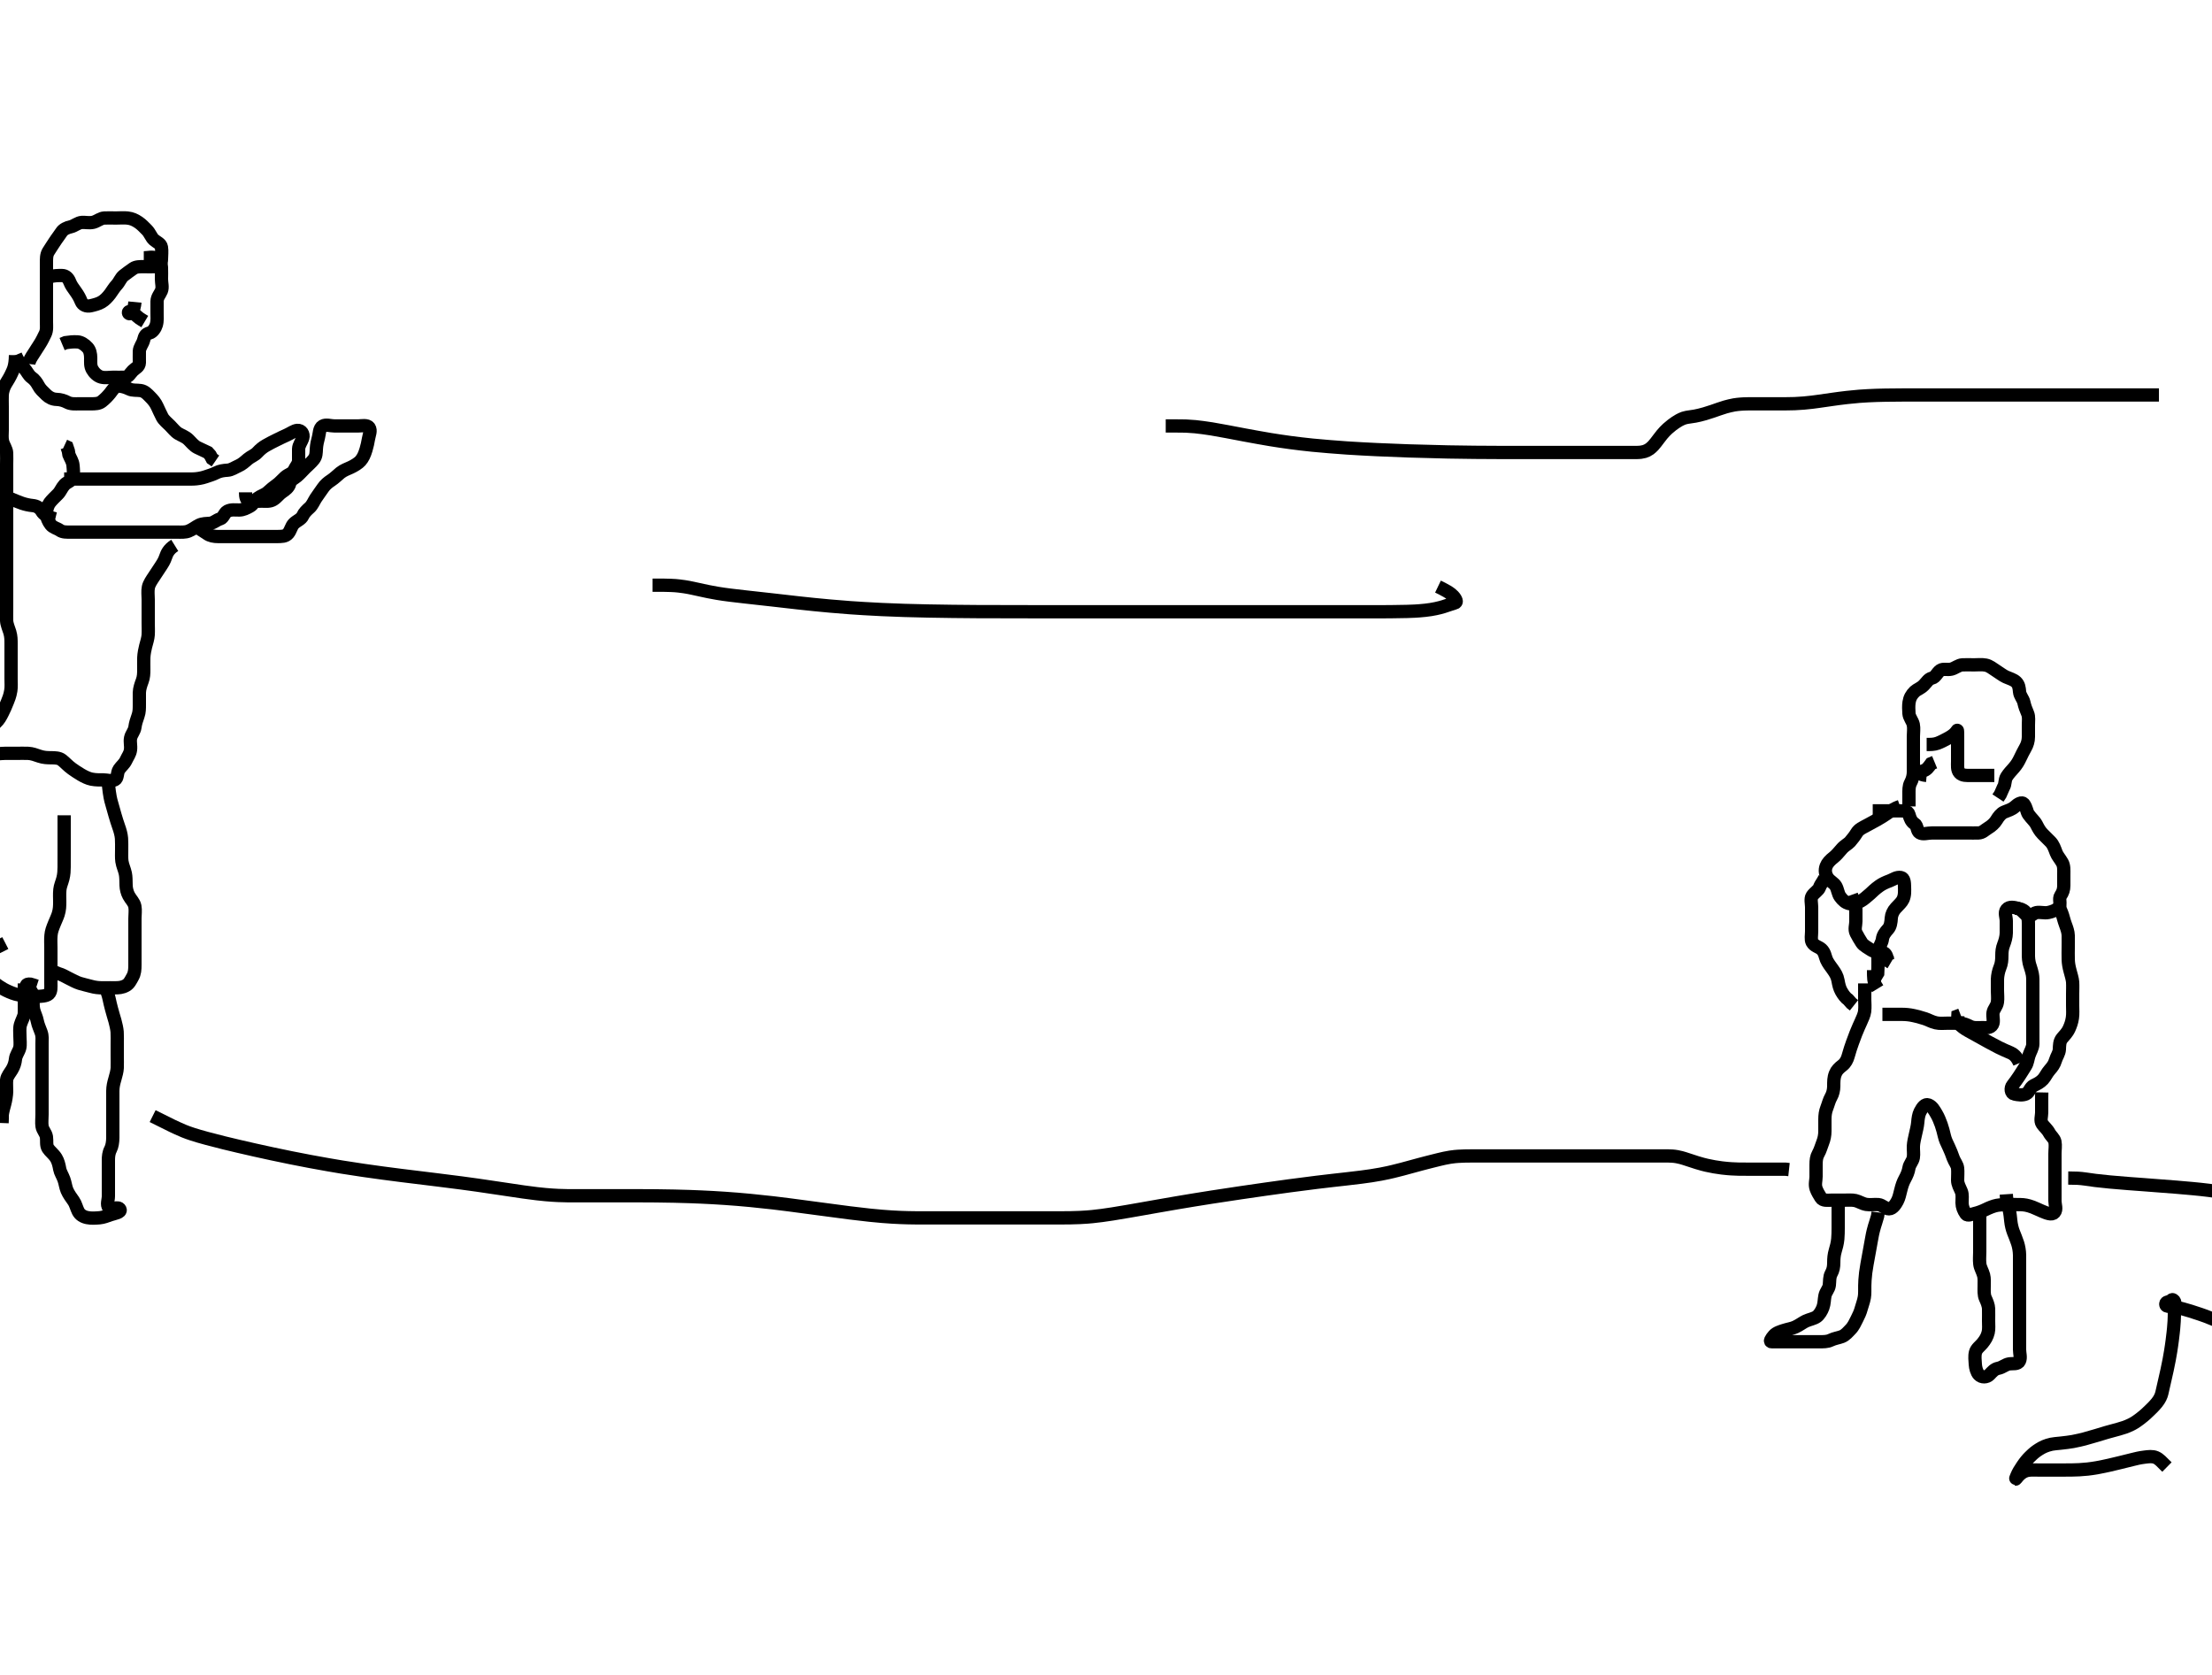 <svg width="500" height="378.549" xmlns="http://www.w3.org/2000/svg" xmlns:svg="http://www.w3.org/2000/svg" xmlns:xlink="http://www.w3.org/1999/xlink">
 <!-- Created with SVG-edit - http://svg-edit.googlecode.com/ -->
 <g display="inline" class="layer">
  <title>Layer 1</title>
  <path t="0,64,64,76,76,95,116,126,159,159,247,247,312,312,352,359,392,534,534,550,829,841,860,933,942,964,965,1038,1061,1062,1110,1360,1377,1400,1401,1473,1473,1527,1647,1667,1679,1679,1700,1745,1745,1762,1806,1816,1861,1861,1960,1978,1979,2002,2002,2023,2046,2086,2087,2130,2153,2207,2207,2228,2271,2295,2326" d="M3.5,80.274C4.21,81.927 4.86,82.614 5.478,83.253C6.061,83.856 6.438,84.832 7.111,85.3C7.833,85.802 8.331,86.514 8.669,87.16C9.106,87.991 9.671,88.464 10.479,89.253C11.079,89.839 11.899,90.256 12.8,90.274C13.7,90.293 14.551,90.575 15.2,90.922C16.049,91.375 17,91.274 17.9,91.274C18.8,91.274 19.7,91.274 20.6,91.274C21.5,91.274 22.35,91.261 23,90.754C23.768,90.153 24.361,89.529 24.889,88.874C25.491,88.13 25.86,87.288 26.821,87.275C27.5,87.265 28.45,87.549 29.195,87.922C29.974,88.311 30.911,88.141 31.8,88.279C32.732,88.423 33.3,89.075 33.9,89.674C34.6,90.374 35.115,90.987 35.525,91.874C35.9,92.686 36.236,93.433 36.667,94.274C37.007,94.939 37.8,95.574 38.5,96.274C39,96.774 39.619,97.586 40.3,97.989C41.127,98.479 41.909,98.701 42.6,99.374C43.208,99.966 43.835,100.774 44.6,101.153C45.447,101.573 46.1,101.849 46.979,102.274L47.525,102.885L47.936,103.664L48.7,104.19" id="svg_1" stroke-width="3" stroke="#000" fill="none"/>
  <path t="3528,3582,3582,3599,3600,3600,3632,3632,3633,3666,3667,3667,3667,3725,3749,3783,3783,3816,3850,3882,3899,3899,3899,3949,3966,3966,4000,4033,4033,4066,4066,4067,4083,4083,4099,4100,4117,4136,4136,4181,4181,4214,4267,4310,4310,4334,4352,4352,4368,4385,4402,4403,4436,4469,4483,4483,4509,4517,4533,4833,4833,4869,4884,4901,5077,5102,5232,5270,5287,5287,5303,5384,5406,5420,5421,5438,5454,5454,5455,5503,5503,5551,5551,5583,5603,5622,5639,5670,5670,5704,5721,5736,5736,5752,5754,5804,5855,5887,5927,5937,5938,5954,5971,5972,5972,5988,5989,6038,6055,6055,6073,6102,6103,6135,6135,6155,6173,6189,6189,6205,6206,6222,6223,6271,6271,6338,6372,6390,6406,6422,6438,6439,6719,6720,6742,6757,6901,6923,6942,6957,6957,6974,7417,7441,7458,7459,7474,7475,7475,7491,7492,7509,7510,7525,7825,7863,7876,7903,8022,8140,8160,8161,8178,8178,8405,8421" d="M14.5,108.274C18.047,108.274 18.725,108.274 19.921,108.274C20.725,108.274 21.547,108.274 22.579,108.274C23.285,108.274 24.01,108.274 25.142,108.274C25.801,108.274 26.813,108.274 27.447,108.274C28.628,108.274 29.6,108.274 30.5,108.274C31.3,108.274 32.2,108.274 33.1,108.274C34.042,108.274 35.043,108.274 35.751,108.274C36.495,108.274 37.686,108.274 38.5,108.274C39.3,108.274 40.257,108.274 41.162,108.274C41.962,108.274 42.922,108.292 43.725,108.264C44.548,108.235 45.587,108.078 46.458,107.774C47.343,107.466 48.098,107.266 48.911,106.849C49.675,106.457 50.502,106.335 51.478,106.274C52.301,106.223 53.082,105.662 53.9,105.3C54.685,104.952 55.262,104.432 56.021,103.774C56.638,103.239 57.593,102.902 58.167,102.274C58.823,101.558 59.47,101.06 60.1,100.7C60.964,100.206 61.736,99.813 62.5,99.441C63.254,99.074 64.082,98.661 64.9,98.3C65.684,97.953 66.484,97.341 67.2,97.279C68.141,97.198 68.695,98.11 68.443,98.974C68.187,99.852 67.529,100.573 67.5,101.474C67.471,102.374 67.527,103.275 67.5,104.074C67.471,104.919 66.848,105.47 66.479,106.274C66.118,107.062 65.128,107.225 64.479,107.816C63.732,108.497 63.215,109.102 62.74,109.449C61.836,110.111 61.173,110.64 60.5,111.274C59.901,111.839 58.986,112.051 58.205,112.632C57.532,113.131 57.291,114.018 56.5,114.441C55.751,114.842 55,115.264 54.089,115.274C53.179,115.285 52.246,115.107 51.387,115.56C50.687,115.929 50.508,117.065 49.795,117.27C48.892,117.531 48.346,118.191 47.5,118.274C46.704,118.353 45.804,118.295 44.957,118.717C44.226,119.082 43.551,119.666 42.643,120.031C41.84,120.355 40.979,120.274 40.016,120.274C39.153,120.274 38.253,120.274 37.333,120.274C36.5,120.274 35.522,120.274 34.701,120.274C33.8,120.274 32.979,120.274 32.015,120.274C31.289,120.274 30.3,120.274 29.5,120.274C28.5,120.274 27.711,120.274 26.667,120.274C25.805,120.274 24.9,120.274 24,120.274C23.1,120.274 22.2,120.274 21.299,120.274C20.333,120.274 19.675,120.274 18.667,120.274C17.805,120.274 16.9,120.274 16,120.274C15.1,120.274 14.171,120.321 13.515,119.849C12.896,119.404 11.98,119.266 11.452,118.57C10.899,117.841 10.508,116.972 10.5,116.108C10.493,115.253 10.795,114.248 11.21,113.679C11.647,113.08 12.479,112.296 13.089,111.685C13.699,111.075 13.919,110.289 14.584,109.56C15.128,108.964 16.241,108.731 16.464,107.874C16.691,107.003 16.582,106.071 16.5,105.174C16.416,104.263 15.925,103.638 15.584,102.79L15.447,101.927L15.147,101.041L14.536,100.757" id="svg_2" stroke-width="3" stroke="#000" fill="none"/>
  <path t="8876,8945,8979,8979,8995,9013,9029,9029,9045,9045,9046,9062,9062,9127,9127,9161,9161,9221,9221,9244,9278,9293" d="M12.5,117.274C10.685,116.838 9.849,116.265 9.452,115.574C8.997,114.785 8.3,114.361 7.4,114.274C6.529,114.19 5.726,114.002 4.979,113.754C4.178,113.487 3.195,113.056 2.347,112.71C1.529,112.377 0.729,112.271 -0.157,111.917C-0.923,111.612 -1.897,111.074 -2.458,110.774L-3.331,110.076L-3.783,109.36L-3.807,109.31" id="svg_3" stroke-width="3" stroke="#000" fill="none"/>
  <path t="9958,10099,10115,10132,10148,10148,10164,10164,10348,10366,10366,10381,10398,10421,10421,10433,10449,10477,10510,10511,10533,10533,10550,10565,10581,10605,10605,10622,10632,10650,10666,10683,10700,10715,10743,10743" d="M3.5,80.274C3.464,82.864 2.973,83.62 2.584,84.474C2.237,85.238 1.838,85.877 1.301,86.758C0.895,87.426 0.543,88.386 0.5,89.274C0.462,90.074 0.5,90.974 0.5,91.91C0.5,92.758 0.5,93.622 0.5,94.517C0.5,95.474 0.5,96.374 0.5,97.274C0.5,98.032 0.381,98.948 0.585,99.79C0.8,100.678 1.457,101.471 1.5,102.374C1.543,103.273 1.5,104.074 1.5,104.974C1.5,105.874 1.5,106.774 1.5,107.674C1.5,108.574 1.5,109.474 1.5,110.374L1.5,111.274L1.5,112.074" id="svg_4" stroke-width="3" stroke="#000" fill="none"/>
  <path t="11688,11787,11819,11835,11835,11852,11852,11870,12125,12125,12152,12169,12190,12206,12222,12253,12269,12285,12285,12336,12371,12399,12431,12454,12470,12495,12521,12521,12537,12583,12604,12620,12620,12620,12638,12662,12662,12662,12748,12771,12837,12905,12943,12943,12955,12973,13021,13054,13094,13110,13110,13126,13138,13220,13273,13288,13289,13354,13354,13405,13405,13537,13572,13590,13607,13607,13839,13907,13943,14006,14246,14263,14278,14294,14308,14424,14424,14471,14525,14591,14591,14614,14649,14692,14727,14727,14953,14953,14994,15011,15031,15326,15326,15394,15394,15410,15427,15428,15428,15446,15493,15493,15493,15638,15695,15711,15711,15727,15745,15745" d="M6.5,82.274C6.585,81.473 7.059,80.78 7.6,79.953C8.031,79.294 8.54,78.469 8.979,77.795C9.496,77.004 9.886,76.136 10.216,75.474C10.637,74.631 10.5,73.674 10.5,72.774C10.5,71.874 10.5,70.974 10.5,70.074C10.5,69.174 10.5,68.274 10.5,67.474C10.5,66.574 10.5,65.674 10.5,64.774C10.5,63.874 10.5,62.974 10.5,62.074C10.5,61.174 10.5,60.274 10.5,59.474C10.5,58.574 10.464,57.635 10.936,56.864C11.429,56.06 11.871,55.432 12.3,54.758C12.863,53.875 13.493,53.103 13.9,52.46C14.293,51.839 15.121,51.45 16,51.254C16.845,51.065 17.594,50.335 18.5,50.274C19.298,50.221 20.227,50.458 21.1,50.238C21.963,50.021 22.697,49.317 23.6,49.274C24.499,49.232 25.3,49.274 26.2,49.274C27.1,49.274 28.005,49.192 28.805,49.279C29.838,49.391 30.535,49.739 31.333,50.274C32.012,50.729 32.702,51.473 33.2,51.974C33.892,52.672 34.183,53.654 34.785,54.19C35.435,54.769 36.345,55.042 36.489,55.874C36.643,56.761 36.501,57.674 36.5,58.574C36.499,59.473 36.144,60.246 35.2,60.274C34.3,60.302 33.4,60.274 32.5,60.274C31.7,60.274 30.744,60.243 30.1,60.71C29.319,61.277 28.67,61.704 27.936,62.3C27.286,62.827 26.971,63.767 26.4,64.375C25.791,65.023 25.363,65.8 24.9,66.413C24.283,67.23 23.653,67.863 22.958,68.274C22.261,68.687 21.31,68.924 20.5,69.108C19.558,69.322 18.68,68.984 18.333,68.108C18.072,67.446 17.715,66.746 17.1,65.9C16.516,65.096 16.059,64.471 15.785,63.758C15.432,62.839 14.853,62.28 14.016,62.274C13.153,62.269 12.136,62.285 11.3,62.558L10.7,62.99" id="svg_5" stroke-width="3" stroke="#000" fill="none"/>
  <path t="16742,17033,17048,17177,17231,17248,17281,17310,17310,17350,17350,17492,17514,17531,17816,17850,17850,17867,17932,17983,18196,18336,18336,18350,18351,18523,18584,18607,18630,18654,18822,18853,18853,18869,18886,18924,18952,19195,19219,19237,19253,19254,19381,19381,19403,19421,19470,19551,19553,19604,19605,19623,19639,19654,19654,19918,19954,19954,19971,19971,20229,20229" d="M32.5,58.274C33.5,58.274 34.532,57.936 35.216,58.36C36.015,58.855 36.457,59.557 36.5,60.476C36.545,61.44 36.5,62.1 36.5,63.108C36.5,63.97 36.815,64.941 36.479,65.754C36.172,66.496 35.518,67.135 35.5,68.108C35.486,68.864 35.5,69.774 35.5,70.674C35.5,71.574 35.606,72.5 35.333,73.441C35.138,74.115 34.547,75.073 33.8,75.265C32.885,75.501 32.685,76.006 32.464,76.874C32.245,77.737 31.543,78.471 31.5,79.374C31.457,80.273 31.527,81.075 31.5,81.974C31.471,82.919 30.661,83.155 30.021,83.795C29.381,84.435 29.065,85.256 28.195,85.274C27.179,85.296 26.5,85.274 25.521,85.274C24.701,85.274 23.772,85.463 22.9,85.238C22.034,85.016 21.271,84.262 20.857,83.517C20.399,82.692 20.505,81.927 20.5,80.91C20.496,79.974 20.311,79.146 19.796,78.574C19.14,77.847 18.301,77.317 17.529,77.276C16.496,77.221 15.751,77.31 14.833,77.441L14.042,77.774" id="svg_6" stroke-width="3" stroke="#000" fill="none"/>
  <path t="20889,21207,21403,21403,21569,21625,21642,21642,21653,21653,21653,21653" d="M30.5,68.274C30.415,69.161 30.204,70.198 29.699,70.705C29.007,71.4 28.706,70.187 29.5,70.441C30.286,70.693 30.833,71.441 31.523,71.932L32.083,72.295L32.723,72.679" id="svg_7" stroke-width="3" stroke="#000" fill="none"/>
  <path t="23478,23676,23714,23714,23735,23735,23775,23775,23815,23848,23865,23865,23915,23915,23932,23959,23982,24007,24007,24039,24039,24098,24127,24127,24148,24166,24166,24181,24182,24205,24205,24205,24229,24313,24350,24366,24382,24382,24398,24464,24464,24499,24627,24627,24671,24683,24716,24717,24732,24733,24733,24733,24750,24750,24750,24750,24847,24847,24847,24867,24867,24894,24894,24968,24968,24984,24984,24998,24999,25017,25017,25034,25034,25050,25094,25094,25135,25159,25198,25199,25239,25285,25301,25301,25318,25318,25318,25334,25334,25334,25351,25352,25352,25368,25368,25384,25401,25418,25435,25435,25527,25554,25554,25569,25569,25586,25586" d="M55.5,111.274C55.5,112.274 55.654,113.189 56.472,113.273C57.264,113.354 58.249,113.274 59.167,113.274C60.079,113.274 60.98,113.426 61.8,112.917C62.608,112.416 62.993,111.735 63.821,111.174C64.459,110.743 65.287,110.182 65.5,109.274C65.694,108.447 66.533,108.149 67.1,107.664C67.847,107.025 68.3,106.474 69,105.774C69.7,105.074 70.272,104.639 70.889,103.874C71.491,103.129 71.462,102.388 71.511,101.428C71.553,100.586 71.778,99.59 72,98.795C72.21,98.042 72.138,96.775 72.936,96.31C73.683,95.875 74.7,96.274 75.6,96.274C76.385,96.274 77.325,96.274 78.333,96.274C79.089,96.274 80.021,96.274 80.984,96.274C81.675,96.274 83.007,95.975 83.443,96.632C83.913,97.34 83.461,98.206 83.278,99.26C83.151,99.992 82.99,100.804 82.738,101.621C82.378,102.789 82.078,103.468 81.458,104.191C81.075,104.638 80.088,105.272 79.285,105.638C78.518,105.989 77.6,106.318 76.921,106.874C76.252,107.422 75.616,108.076 74.847,108.579C74.154,109.033 73.495,109.577 73.021,110.274C72.468,111.087 71.959,111.746 71.4,112.596C70.967,113.254 70.599,114.202 70,114.733C69.3,115.354 68.751,115.895 68.447,116.569C68.074,117.4 67.074,117.684 66.4,118.374C65.835,118.953 65.704,119.904 65.138,120.57C64.512,121.308 63.664,121.256 62.5,121.274C61.689,121.287 61.043,121.274 60.078,121.274C59.264,121.274 58.395,121.274 57.2,121.274C56.609,121.274 55.772,121.274 54.643,121.274C53.809,121.274 52.9,121.274 52,121.274C51.089,121.274 50.179,121.275 49.325,121.274C48.385,121.274 47.5,121.107 46.864,120.664C46.017,120.074 45.325,119.674 44.521,119.174L43.875,118.674" id="svg_8" stroke-width="3" stroke="#000" fill="none"/>
  <path t="26495,26606,26638,26638,26655,26655,26655,26655,26670,26670,26670,26687,26687,26791,26822,26847,26871,26888,26888,26904,26921,26937,26955,26955,26972,26972,26988,26988,26988,27004,27004,27021,27045,27046,27062,27063,27089,27089,27105,27121,27139,27158,27174,27174,27189,27213,27214,27230,27239,27260,27261,27277,27293,27293,27310,27322,27322,27339,27356,27381,27381,27406,27506,27542,27556,27557,27573,27573,27573,27589,27589,27589,27607,27607,27607,27607,27631,27631,27657,27680,27707,27708,27723,27723,27740,27740,27788,27824,27841,27842,27842,27857,27857,27858,27875,27875,28002,28031,28031,28041,28041,28057,28058,28074,28075,28075,28090,28091,28109,28109,28109,28126,28126,28127,28142,28158,28158,28174,28174,28191,28192,28207,28208,28225,28226,28226,28242,28242,28243,28258,28258,28274,28274,28291,28291,28308,28308,28325,28325,28341,28357,28357,28375,28375,28391,28391,28407,28424,28440,28457,28457,28477,28493,28493,28508,28525,28543,28559,28560,28582,28583,28609,28627,28627,28642,28686,28808,28814" d="M39.5,123.274C38.111,124.136 37.709,125.121 37.479,125.795C37.122,126.842 36.794,127.294 36.279,128.096C35.903,128.681 35.293,129.569 34.721,130.453C34.368,131 33.708,131.906 33.542,132.733C33.356,133.657 33.5,134.574 33.5,135.474C33.5,136.374 33.5,137.274 33.5,138.074C33.5,138.974 33.5,139.874 33.5,140.795C33.5,141.758 33.558,142.451 33.495,143.526C33.454,144.247 33.14,145.282 32.925,146.06C32.779,146.59 32.533,147.812 32.505,148.613C32.472,149.521 32.5,150.441 32.5,151.274C32.5,152.253 32.48,153.04 32.147,153.927C31.882,154.634 31.518,155.638 31.5,156.574C31.483,157.474 31.5,158.374 31.5,159.274C31.5,160.074 31.512,160.926 31.216,161.758C30.902,162.641 30.607,163.522 30.5,164.374C30.386,165.283 29.699,165.928 29.521,166.795C29.327,167.739 29.63,168.458 29.495,169.517C29.384,170.394 28.887,170.99 28.475,171.874C28.095,172.69 27.396,173.192 26.936,173.874C26.382,174.696 26.68,175.923 25.958,176.254C25.099,176.648 24.253,176.277 23.333,176.274C22.547,176.272 21.713,176.314 20.667,176.108C19.941,175.965 19.039,175.527 18.333,175.108C17.542,174.638 16.754,174.111 16.269,173.758C15.299,173.053 14.771,172.397 14,171.795C13.35,171.288 12.4,171.279 11.615,171.274C10.664,171.269 9.882,171.245 8.905,170.922C8.142,170.67 7.258,170.303 6.299,170.274C5.334,170.246 4.643,170.274 3.728,170.274C2.857,170.274 1.86,170.274 1.187,170.274C0,170.274 -0.83,170.53 -1.699,170.272C-2.475,170.041 -2.495,169.089 -2.5,168.023C-2.504,167.305 -2.562,166.26 -2.428,165.525C-2.256,164.587 -1.603,163.976 -0.983,163.392C-0.21,162.664 0.099,162.069 0.6,161.074C0.906,160.467 1.318,159.596 1.699,158.592C1.899,158.063 2.254,157.307 2.443,156.089C2.584,155.183 2.5,154.389 2.5,153.438C2.5,152.673 2.5,151.674 2.5,150.874C2.5,149.873 2.5,149.038 2.5,148.108C2.5,147.322 2.503,146.5 2.5,145.441C2.498,144.732 2.513,143.861 2.216,142.876C1.98,142.092 1.544,141.16 1.501,140.305C1.461,139.507 1.5,138.525 1.5,137.608C1.5,136.795 1.5,135.79 1.5,135.1C1.5,134.032 1.5,133.174 1.5,132.304C1.5,131.506 1.5,130.525 1.5,129.608C1.5,128.696 1.5,127.874 1.5,126.974C1.5,126.074 1.5,125.174 1.5,124.389C1.5,123.449 1.5,122.441 1.5,121.685C1.5,120.774 1.5,119.874 1.5,118.97C1.5,117.953 1.5,117.274 1.5,116.296C1.5,115.476 1.5,114.517 1.5,113.622C1.5,112.758 1.5,111.91 1.5,110.974L1.5,110.077L1.536,109.968" id="svg_9" stroke-width="3" stroke="#000" fill="none"/>
  <path t="29959,30011,30011,30046,30046,30062,30062,30062,30062,30062,30062,30079,30079,30079,30079,30095,30095,30161,30161,30196,30196,30213,30230,30230,30246,30246,30246,30246,30263,30263,30263,30279,30279,30300,30300,30313,30328,30366,30378,30492,30530,30546,30565,30565,30660,30698,30698,30714,30714,30714,30715,30732,30733,30733,30733,30733,30747,30747,30747,30747,30748,30764,30764,30764,30797,30797,30961,30961,31031,31031,31044,31045,31045,31045,31045,31045,31045,31045" d="M14.5,184.274C14.5,186.11 14.5,186.876 14.5,187.892C14.5,188.618 14.5,189.941 14.5,190.812C14.5,191.29 14.5,192.295 14.5,192.809C14.5,193.824 14.507,195.21 14.495,195.998C14.485,196.691 14.477,197.6 14.216,198.589C13.981,199.48 13.615,200.268 13.536,201.064C13.432,202.103 13.501,202.97 13.5,203.795C13.499,204.762 13.486,205.573 13.167,206.608C12.967,207.254 12.639,207.921 12.351,208.624C11.814,209.933 11.606,210.496 11.521,211.453C11.431,212.471 11.5,213.254 11.5,214.253C11.5,215.073 11.5,215.974 11.5,216.874C11.5,217.774 11.5,218.674 11.5,219.574C11.5,220.474 11.5,221.374 11.5,222.274C11.5,223.074 11.619,224.12 11.021,224.664C10.475,225.162 9.161,225.203 8.367,225.228C7.938,225.241 7.035,225.254 5.667,225.108C4.782,225.013 3.933,224.829 3.521,224.712C2.698,224.479 1.487,223.964 0.704,223.506C-0.082,223.047 -0.448,222.788 -1.129,222.28C-2.253,221.44 -2.812,220.945 -3.381,220.392C-4.161,219.635 -4.797,219.2 -5.257,218.296C-5.644,217.534 -5.355,216.658 -4.732,216.218C-3.576,215.403 -2.941,215.218 -2.312,214.907C-1.641,214.575 -0.938,214.233 -0.22,213.878L0.497,213.518L1.2,213.156" id="svg_10" stroke-width="3" stroke="#000" fill="none"/>
  <path t="31518,31582,31582,31582,31600,31600,31600,31601,31617,31617,31617,31632,31632,31632,31649,31649,31651,31666,31666,31683,31683,31700,31700,31700,31717,31717,31733,31733,31758,31758,31775,31784,31801,31817,31818,31834,31834,31835,31850,31850,31867,31883,31883,31901,31918,31919,31965,31965,31984,32001,32017,32017,32034,32035,32051,32207,32207,32218,32235,32235,32252,32252,32268,32268,32285,32301,32319,32320,32336,32359,32360,32374,32374" d="M24.5,177.274C24.785,179.961 25.022,180.816 25.204,181.436C25.603,182.795 25.797,183.523 26,184.254C26.197,184.965 26.601,186.231 26.796,186.765C27.145,187.722 27.406,188.693 27.464,189.5C27.523,190.32 27.5,191.353 27.5,192.038C27.5,192.873 27.442,193.881 27.557,194.674C27.705,195.69 28.137,196.495 28.333,197.441C28.494,198.214 28.468,199.014 28.5,200.132C28.522,200.89 28.745,201.779 29.111,202.449C29.642,203.422 30.308,203.923 30.489,204.874C30.658,205.758 30.5,206.685 30.5,207.596C30.5,208.295 30.5,209.274 30.5,210.074C30.5,210.874 30.5,211.87 30.5,212.789C30.5,213.774 30.5,214.596 30.5,215.449C30.5,216.39 30.5,217.441 30.5,218.1C30.5,219.108 30.447,219.972 30,220.774C29.553,221.577 29.214,222.35 28.479,222.754C27.57,223.253 26.805,223.272 25.864,223.274C25.016,223.276 24.153,223.275 23.136,223.274C22.297,223.274 21.524,223.208 20.495,222.922C19.747,222.714 18.814,222.515 18.042,222.274C17.17,222.003 16.349,221.522 15.5,221.108C14.848,220.79 14.089,220.3 13.178,220.053L12.479,219.774L11.5,219.441L10.721,219.3" id="svg_11" stroke-width="3" stroke="#000" fill="none"/>
  <path t="33191,33254,33287,33303,33303,33303,33303,33325,33325,33325,33325,33341,33341,33357,33357,33369,33389,33469,33504,33521,33521,33537,33537,33553,33553,33570,33570,33588,33604,33604,33621,33621,33637,33653,33671,33671,33693,33705,33720,33720,33737,33755,33755,33771,33788,33788,33805,33805,33821,33821,33854,33854,33871,33909,33933,34132,34132,34156,34171,34316,34405,34422,34438,34456,34456,34485,34485,34633,34633,34673,34691,34692,34707,34707,34723,34724,34724,34740,34741,34741,34758,34758,34775,34790,34790,34822,34822,34822,34861,34885,34885,34893,34907,34923,34939,34940,34956,34973,34991,34992,35007,35023,35023,35023,35039,35039,35039,35056,35056,35073,35073,35089,35107,35107,35124,35124,35140,35157,35174,35174,35191,35192,35208,35209,35224,35225,35242,35242,35257,35258,35276,35293,35309,35447,35476,35478,35478,35479" d="M23.5,222.274C24.075,223.874 24.457,224.71 24.667,225.774C24.776,226.331 25.015,227.318 25.204,228.031C25.491,229.11 25.705,229.786 25.979,230.733C26.147,231.312 26.44,232.586 26.479,233.233C26.54,234.251 26.5,235.073 26.5,235.974C26.5,236.874 26.5,237.774 26.5,238.685C26.5,239.596 26.537,240.45 26.499,241.392C26.47,242.086 26.213,243.042 26,243.774C25.662,244.94 25.518,245.602 25.5,246.579C25.484,247.441 25.5,248.274 25.5,249.253C25.5,250.073 25.5,250.974 25.5,251.91C25.5,252.758 25.5,253.622 25.5,254.517C25.5,255.474 25.504,256.375 25.5,257.16C25.495,258.1 25.338,259.11 25,259.754C24.564,260.582 24.5,261.441 24.5,262.274C24.5,263.253 24.5,264.027 24.5,264.932C24.5,265.679 24.5,266.87 24.5,267.617C24.5,268.517 24.5,269.474 24.5,270.374C24.5,271.274 24.034,272.254 24.585,272.989C25.047,273.606 26.732,272.515 27.129,273.36C27.454,274.052 25.852,274.264 25.015,274.558C24.278,274.818 23.304,275.195 22.521,275.254C21.524,275.328 20.685,275.403 19.743,275.217C18.819,275.035 18.076,274.596 17.668,273.789C17.326,273.113 17.072,272.064 16.639,271.464C16.164,270.806 15.486,269.869 15.147,269.06C14.827,268.298 14.74,267.384 14.447,266.583C14.124,265.698 13.62,264.953 13.5,264.254C13.332,263.275 13.116,262.456 12.699,261.76C12.164,260.869 11.292,260.257 10.857,259.574C10.391,258.842 10.633,257.864 10.495,256.974C10.352,256.043 9.648,255.506 9.505,254.574C9.379,253.763 9.5,252.79 9.5,251.927C9.5,251.027 9.5,250.108 9.5,249.233C9.5,248.588 9.5,247.59 9.5,246.774C9.5,245.958 9.5,244.732 9.5,244.085C9.5,243.075 9.5,242.11 9.5,241.16C9.5,240.274 9.5,239.517 9.5,238.622C9.5,237.758 9.5,236.795 9.5,235.864C9.5,234.953 9.624,234.233 9.279,233.296C8.974,232.467 8.586,231.612 8.447,230.87C8.26,229.867 7.832,229.139 7.622,228.296C7.4,227.41 7.512,226.449 7.5,225.758C7.482,224.685 7.104,223.826 6.4,223.396C5.625,222.922 5.866,222.336 6.833,222.441L7.51,222.632L8.285,222.885" id="svg_12" stroke-width="3" stroke="#000" fill="none"/>
  <path t="37390,37446,37446,37463,37463,37479,37495,37495,37513,37513,37541,37556,37556,37573,37597,37612,37612,37638,37638,37654,37664,37664,37682,37698,37713,37713,37734,37734,37734,37747,37748,37765,37975" d="M5.5,222.274C5.5,227.35 5.546,228.156 5.489,229.1C5.448,229.793 4.872,230.727 4.622,231.596C4.383,232.423 4.5,233.39 4.5,234.158C4.5,235.1 4.65,236.13 4.464,236.864C4.244,237.736 3.591,238.475 3.5,239.375C3.42,240.16 3.195,240.956 2.699,241.79C2.25,242.546 1.585,243.262 1.501,244.074C1.409,244.97 1.519,245.911 1.499,246.761C1.481,247.522 1.289,248.698 1.075,249.489C0.863,250.268 0.622,251.131 0.504,251.965L0.5,252.874L0.464,253.838" id="svg_13" stroke-width="3" stroke="#000" fill="none"/>
  <path t="40531,40637,40655,40655,40655,40655,40733,40733,40733,40733,40740,40740,40757,40757,40854,40871,40871,40872,40888,40888,40904,40904,41317,41317,41317,41342,41357,41357,41372,41388,41389,41406,41406,41457,41681,41681,41710,41723,41742,41742,41742,41757,41758,41758,41758,41774,41774,41774,42019,42019,42019,42055,42108,42108,42108,42124,42124,42149,42149,42149,42173,42173,42197,42197,42206,42223,42224,42290,42388,42409,42409,42447,42470,42471,42503,42534,42607,42607,42627,42644,42660" d="M429.5,182.274C427.958,182.816 427.174,183.452 426.481,183.932C425.943,184.304 425.342,184.693 424.333,185.274C423.624,185.683 422.893,186.058 422.197,186.438C420.994,187.097 420.205,187.387 419.667,188.274C419.274,188.922 418.76,189.596 418.167,190.274C417.726,190.778 416.931,191.113 416.253,191.927C415.703,192.587 415.009,193.381 414.5,193.774C413.655,194.426 413.063,195.062 412.787,195.79C412.427,196.739 412.619,197.653 413.111,198.413C413.605,199.177 414.57,199.564 414.979,200.295C415.412,201.069 415.464,202.026 415.936,202.674C416.503,203.455 417.152,204.088 418.1,204.264C418.897,204.412 419.844,204.096 420.542,203.712C421.211,203.343 421.927,202.738 422.725,202.024C423.278,201.529 423.773,200.985 424.816,200.245C425.475,199.778 426.176,199.455 427.183,199.076C427.973,198.778 428.722,198.171 429.681,198.345C430.449,198.485 430.478,199.571 430.496,200.331C430.519,201.353 430.601,202.305 430.167,203.274C429.879,203.917 429.296,204.421 428.522,205.253C427.932,205.887 427.553,206.756 427.511,207.449C427.446,208.515 427.307,209.398 426.796,209.974C426.145,210.707 425.609,211.373 425.5,212.274C425.404,213.073 424.806,213.872 424.585,214.758C424.417,215.432 424.5,216.517 424.5,217.374C424.5,218.274 424.5,219.074 424.443,219.974L423.979,220.754L423.204,221.222" id="svg_14" stroke-width="3" stroke="#000" fill="none"/>
  <path t="43432,43594,43612,43612,43628,43628,43662,43662,43662,43678,43678,43678,43694,43716,43716,43741,43862,43917,43941,43964,43980,43980,44005,44029,44111,44179,44179,44229,44229,44327,44346,44380,44380,44396,44413,44413,44429,44429,44447,44447,44447,44463,44463,44480,44480,44496,44513,44513,44531,44531,44547,44580,44596,44612,44645,44676,44676,44960,45039,45039,45098,45149,45500,45500,45549,45661,45900,45919,45934,45981,46065,46167,46249,46267,46267,46292,46383,46418,46435,46451,46451,46517,46535,46553,46569,46614,46614,46614,46678,46711,46721,46721,46815,46831,46852,46871,46871,46894,46894,46967,46967,46967,47239,47271,47414,47437,47438,47488,47518,47518,47571,47591,47591,47604,47621,47844,47872,47888,47888,47905,47905,47970,47970,47988,48006,48006,48022,48023,48072,48072,48102,48102,48134,48141,48239,48257,48274,48291,48556,48879,48910,48989,49008,49008,49026,49026,49026,49030,49030" d="M425.5,229.274C428.125,229.274 428.984,229.272 429.847,229.274C430.756,229.277 431.558,229.342 432.553,229.56C433.189,229.699 433.872,229.847 435.167,230.274C435.989,230.546 436.607,230.962 437.615,231.189C438.482,231.384 439.3,231.274 440.2,231.274C441.1,231.274 442,231.272 442.9,231.274C443.8,231.277 444.638,231.661 445.3,231.99C446.143,232.411 447.1,232.276 448.021,232.274C448.983,232.273 449.914,232.426 450.386,231.565C450.777,230.85 450.355,229.782 450.511,228.874C450.654,228.041 451.352,227.504 451.496,226.517C451.625,225.627 451.5,224.87 451.5,223.873C451.5,223.038 451.487,222.108 451.504,221.326C451.523,220.535 451.746,219.428 452.075,218.66C452.442,217.802 452.497,216.927 452.5,216.032C452.503,215.073 452.561,214.38 452.925,213.449C453.198,212.751 453.49,211.795 453.5,210.874C453.51,209.975 453.5,209.074 453.5,208.174C453.5,207.274 453.007,206.274 453.585,205.56C454.188,204.815 455.325,205.109 456.1,205.31C456.966,205.535 457.506,206.501 458.2,206.917C458.987,207.39 459.544,206.42 460.301,206.276C461.184,206.107 462.119,206.44 463,206.254C463.847,206.075 464.869,205.734 465.379,205.053C465.949,204.29 465.282,203.18 465.784,202.444C466.259,201.747 466.5,201.074 466.5,200.174C466.5,199.274 466.5,198.474 466.5,197.574C466.5,196.674 466.575,195.727 466.143,194.97C465.61,194.036 465.057,193.472 464.785,192.758C464.428,191.82 464.158,190.961 463.5,190.274C463.011,189.764 462.295,189.079 461.7,188.474C461.016,187.78 460.669,187.035 460.331,186.389C459.894,185.554 459.259,185.106 458.522,184.075C458.115,183.506 458.115,182.596 457.475,181.721C457.056,181.149 456.108,181.719 455.4,182.374C454.806,182.924 453.951,183.193 453.017,183.56C452.336,183.828 451.72,184.63 451.279,185.374C450.886,186.037 450.135,186.717 449.4,187.153C448.617,187.618 448.14,188.246 447.178,188.274C446.479,188.295 445.5,188.274 444.711,188.274C443.667,188.274 442.805,188.274 441.979,188.274C441.015,188.274 440.289,188.274 439.3,188.274C438.5,188.274 437.5,188.274 436.711,188.274C435.667,188.274 434.691,188.67 433.936,188.238C433.245,187.843 433.447,186.625 432.796,186.222C432.026,185.746 431.726,184.947 431.499,184.076C431.29,183.278 430.3,183.274 429.4,183.274C428.5,183.274 427.686,183.274 426.731,183.274C425.979,183.274 425.183,183.274 424.185,183.274L423.311,183.274" id="svg_15" stroke-width="3" stroke="#000" fill="none"/>
  <path t="50287,50423,50445,50479,50669" d="M423.5,219.274C423.5,221.074 423.536,221.874 423.925,222.674L424.415,223.476" id="svg_16" stroke-width="3" stroke="#000" fill="none"/>
  <path t="51474,51564,51565,51580,51581,51581,51598,51598,51614,51614,51614,51614,51631,51631,51631,51631,51631,51631,51647,51647,51665,51665,51680,51680,51680,51776,51776,51798,51814,51832,51833,51849,51864,51865,51898,51899,51914,51957,51981,52030,52053,52077,52077,52098,52098,52115,52131,52131,52435,52435,52454,52454,52466,52482,52501,52516,52565,52565,52619,52650,52667,52667,52668,52716,52716,52734,52734,52750,52750,52766,52784,52784,52800,53045,53045,53069,53086,53102,53102,53102,53117,53167,53167,53167,53207,53207,53219,53234,53262,53263,53286,53302,53302,53318,53318,53336,53336,53336,53350,53351,53367,53561,53561,53590,53591,53602,53619,53619,53637,53637,53653,53653,53653,53669,53669,53687,53687,53702,53702,53702,53719,53735,53752,53753,53781,53782,53804,53819,53836,53894,53894,53919,53935,53952,53969,54165,54198,54254,54254,54254,54286,54287,54287,54304,54304,54304,54304,54319,54320,54320,54337,54337,54337,54353,54353,54353,54353,54386,54567,54590,54605,54621,54622,54637,54654,54677,54701,54701,54721,54738,54738,54756,54757,54771,54787,54804,54888,54906,54923,54939,54955,54972,54988,55005,55103,55171,55171,55189,55205,55222,55222,55229" d="M421.5,222.274C421.5,224.121 421.5,224.961 421.5,225.957C421.5,226.754 421.609,227.512 421.479,228.634C421.397,229.339 420.93,230.333 420.628,231.004C420.279,231.779 420.074,232.195 419.5,233.608C419.294,234.114 418.906,235.165 418.721,235.693C418.365,236.713 418.188,237.19 417.743,238.767C417.538,239.491 417.161,240.266 416.479,240.795C415.659,241.432 415.177,241.892 414.862,242.679C414.478,243.637 414.505,244.438 414.5,245.517C414.496,246.374 414.283,247.243 413.925,247.874C413.426,248.757 413.265,249.59 412.925,250.449C412.609,251.248 412.501,252.073 412.5,252.974C412.499,253.874 412.502,254.774 412.5,255.674C412.498,256.579 412.333,257.441 412,258.274C411.667,259.108 411.458,259.976 411,260.774C410.594,261.482 410.501,262.245 410.5,263.28C410.5,264.024 410.5,265.131 410.5,265.965C410.5,266.774 410.185,267.729 410.511,268.664C410.773,269.418 411.201,270.074 411.584,270.706C412.057,271.488 413.172,271.274 414.043,271.274C415.021,271.274 415.817,271.274 416.813,271.274C417.653,271.274 418.63,271.19 419.384,271.36C420.178,271.539 420.992,272.096 421.875,272.238C422.81,272.389 423.679,272.188 424.615,272.276C425.511,272.359 426.142,273.237 427,273.233C427.862,273.229 428.531,272.125 428.889,271.449C429.247,270.774 429.434,269.88 429.667,268.941C429.896,268.013 430.144,267.25 430.6,266.417C431.012,265.665 431.366,264.865 431.504,263.974C431.632,263.155 432.345,262.506 432.489,261.638C432.628,260.802 432.456,259.926 432.504,259.018C432.547,258.217 432.783,257.222 432.925,256.598C433.146,255.632 433.423,254.544 433.489,253.706C433.556,252.866 433.682,251.934 434.021,251.274C434.541,250.264 435.151,249.465 435.9,249.746C436.781,250.077 437.243,251.004 437.7,251.761C438.144,252.497 438.513,253.436 438.796,254.223C439.077,255.008 439.311,255.946 439.5,256.754C439.698,257.602 440.019,258.296 440.5,259.274C440.888,260.064 441.158,260.808 441.5,261.754C441.804,262.594 442.412,263.262 442.496,264.032C442.592,264.922 442.494,265.79 442.5,266.754C442.505,267.675 442.953,268.382 443.333,269.274C443.654,270.026 443.49,270.975 443.5,271.874C443.51,272.775 443.824,273.594 444.379,274.374C444.767,274.92 445.666,274.44 446.347,274.289C447.186,274.103 448.184,273.702 448.747,273.424C449.658,272.973 450.66,272.576 451.383,272.445C452.11,272.314 452.839,272.285 454.167,272.274C454.986,272.268 455.679,272.25 456.7,272.275C457.542,272.296 458.287,272.4 459.467,272.842C460.15,273.099 460.806,273.441 461.447,273.706C462.616,274.191 463.774,274.728 464.379,274.053C464.97,273.392 464.5,272.274 464.5,271.474C464.5,270.574 464.5,269.674 464.5,268.864C464.5,267.953 464.5,267.1 464.5,266.16C464.5,265.174 464.5,264.389 464.5,263.449C464.5,262.758 464.5,261.685 464.5,260.774C464.5,259.874 464.667,258.959 464.499,258.076C464.354,257.318 463.606,256.8 463.216,256.074C462.757,255.22 462.082,254.72 461.621,254.053C461.117,253.323 461.5,252.274 461.5,251.474C461.5,250.574 461.5,249.638 461.5,248.79L461.5,247.927L461.521,246.921" id="svg_17" stroke-width="3" stroke="#000" fill="none"/>
  <path t="56244,56410,56443,56443,56443,56443,56460,56460,56460,56460,56460,56461,56461,56477,56477,56477,56477,56588,56641,56641,56758,56773" d="M456.5,240.274C455.817,238.674 454.957,238.171 454.468,237.961C453.537,237.561 452.751,237.229 451.833,236.774C451.312,236.516 450.193,235.918 449.609,235.598C449.02,235.276 448.437,234.951 447.868,234.632C446.333,233.775 445.527,233.333 444.891,232.982C444.178,232.59 443.262,231.974 442.667,231.274L442.504,230.574L442.557,229.632L443.183,229.393" id="svg_18" stroke-width="3" stroke="#000" fill="none"/>
  <path t="57583,57629,57646,57646,57660,57661,57693,57693,57693,57693,57710,57710,57710,57732,57732,57748,57760,57760,57780,57796,57810,57827,57845,57845,58036,58079,58096,58096,58096,58111,58111,58111,58129,58194,58194,58194,58245,58246,58263,58264,58264,58285,58285,58379,58511,58530,58551,58551,58552,58566,58567,58567,58567,58580,58580,58712,58712,58796,58829,58848,58864,58882,58882,58897,58897,58979,58979,59078,59099,59118,59118,59131,59149,59149,59149,59165,59165,59182,59183,59183,59183,59199,59199,59199,59199,59199,59199,59216,59216,59216,59216,59216,59217,59233,59233,59233,59249,59249" d="M415.5,271.274C415.5,273.032 415.5,273.927 415.5,274.79C415.5,275.681 415.507,276.414 415.499,277.612C415.494,278.386 415.49,279.211 415.415,280.024C415.314,281.114 415.057,281.961 414.853,282.661C414.56,283.666 414.505,284.438 414.5,285.389C414.494,286.374 414.376,287.052 413.925,287.874C413.498,288.655 413.607,289.581 413.499,290.474C413.387,291.394 412.7,291.931 412.511,292.874C412.325,293.798 412.381,294.624 412.053,295.525C411.778,296.285 411.226,297.19 410.675,297.592C410.032,298.06 408.956,298.24 408.167,298.608C407.471,298.932 406.788,299.496 405.833,299.941C405.027,300.317 404.158,300.413 403.249,300.71C402.498,300.956 401.511,301.231 400.957,301.874C400.311,302.626 399.91,303.272 400.473,303.274C401.519,303.279 402.357,303.274 402.988,303.274C404.021,303.274 405.115,303.274 405.839,303.274C406.531,303.274 407.728,303.274 408.438,303.274C409.478,303.274 410.299,303.274 411.2,303.274C412.1,303.274 413.021,303.3 413.805,302.922C414.693,302.493 415.539,302.411 416.333,302.108C417.153,301.796 417.804,300.978 418.3,300.474C418.984,299.78 419.336,298.927 419.721,298.174C420.112,297.411 420.5,296.596 420.721,295.732C420.904,295.018 421.228,294.297 421.415,293.241C421.559,292.421 421.489,291.51 421.511,290.556C421.527,289.806 421.562,288.983 421.721,287.653C421.777,287.187 421.934,286.227 422.021,285.733C422.2,284.712 422.304,284.188 422.6,282.554C422.701,281.995 422.898,280.881 423,280.337C423.196,279.298 423.249,278.801 423.699,277.216C423.87,276.613 424.143,275.892 424.416,274.873L424.525,274.038" id="svg_19" stroke-width="3" stroke="#000" fill="none"/>
  <path t="60059,60117,60134,60135,60151,60167,60167,60184,60184,60202,60202,60218,60234,60254,60254,60277,60278,60301,60317,60318,60335,60353,60354,60368,60368,60387,60401,60417,60531,60553,60553,60569,60569,60618,60699,60699,60736,60752,60772,60818,60819,60837,60837,60969,61019,61035,61036,61086,61102,61120,61120,61136,61364,61364,61389,61403,61404,61420,61437,61437,61437,61455,61455,61456,61456,61470,61470,61471,61487,61487,61488,61504,61504,61504,61520,61520,61520,61537,61537,61603,61621,61621,61638,61654,61655,61655,61672,61672,61672,61689,61689,61689,61704,61705,61705,61721,61722,61722" d="M447.5,273.274C447.5,275.9 447.5,276.758 447.5,277.622C447.5,278.522 447.5,279.441 447.5,280.274C447.5,281.253 447.5,282.027 447.5,282.927C447.5,283.79 447.4,284.76 447.511,285.685C447.622,286.613 448.103,287.241 448.379,288.253C448.569,288.954 448.5,289.91 448.5,290.758C448.5,291.622 448.409,292.679 448.784,293.476C449.128,294.208 449.481,295.099 449.499,295.79C449.523,296.753 449.5,297.674 449.5,298.574C449.5,299.474 449.597,300.391 449.415,301.16C449.183,302.136 448.757,302.835 448.1,303.638C447.546,304.315 446.759,304.808 446.536,305.674C446.312,306.547 446.451,307.476 446.5,308.375C446.543,309.163 446.812,310.182 447.301,310.705C447.963,311.412 449.094,311.339 449.7,310.706C450.31,310.07 450.808,309.439 451.7,309.273C452.611,309.104 453.268,308.43 454.136,308.285C454.971,308.146 456.089,308.446 456.479,307.628C456.839,306.871 456.5,305.927 456.5,305.023C456.5,303.941 456.5,303.26 456.5,302.453C456.5,301.274 456.5,300.674 456.5,299.774C456.5,298.874 456.5,297.974 456.5,297.074C456.5,296.174 456.5,295.274 456.5,294.379C456.5,293.51 456.5,292.441 456.5,291.727C456.5,290.822 456.5,289.853 456.5,289.06C456.5,288.284 456.5,287.244 456.5,286.392C456.5,285.449 456.508,284.441 456.5,283.685C456.49,282.733 456.292,281.728 456.064,281.013C455.81,280.218 455.387,279.201 455.111,278.5C454.845,277.827 454.61,276.854 454.525,276.038C454.435,275.171 454.354,274.27 454.147,273.379C453.945,272.506 453.667,271.441 453.557,270.736L453.504,269.936" id="svg_20" stroke-width="3" stroke="#000" fill="none"/>
  <path t="63089,63182,63198,63198,63215,63226,63226,63242,63259,63259,63275,63276,63324,63345,63376,63393,63393,63393,63440,63440,63460,63476,63493,63494,63510,63511,63526,63527,63527,63543,63543,63578,63638,63660,63679,63679,63695,63710,63727,63745,63745,63761,63761,63782,63782,63794,63794,63829,64039,64061,64143,64167,64182,64321,64345,64361,64379,64475,64503,64504,64625,64625,64679,64679,64714,64734,64735,64750,64762,64779,64806,64806,64829,64878,64878,64936,64936,64936,64980,64996,64996,65020,65020,65036,65045,65062,65079,65095,65095,65113,65113,65130,65130,65130,65147,65164,65164,65180,65180,65198,65198,65222,65222,65247,65263,65264,65279,65280" d="M455.5,205.274C457.2,205.389 457.876,205.947 458.215,206.792C458.547,207.621 458.5,208.596 458.5,209.449C458.5,210.389 458.5,211.274 458.5,212.16C458.5,213.1 458.5,213.79 458.5,214.864C458.5,215.674 458.447,216.594 458.667,217.608C458.814,218.289 459.139,219.008 459.379,220.131C459.531,220.846 459.5,221.774 459.5,222.685C459.5,223.596 459.5,224.485 459.5,225.474C459.5,226.274 459.5,227.274 459.5,228.074C459.5,228.874 459.5,229.87 459.5,230.617C459.5,231.638 459.5,232.474 459.5,233.374C459.5,234.274 459.518,235.075 459.5,235.974C459.482,236.875 458.941,237.63 458.621,238.596C458.405,239.25 458.298,240.265 457.889,240.9C457.326,241.776 456.936,242.473 456.4,243.253C455.891,243.994 455.426,244.685 454.925,245.3C454.421,245.92 454.497,247.09 455.301,247.273C456.178,247.473 457.178,247.615 457.979,247.254C458.712,246.923 458.866,245.765 459.7,245.358C460.454,244.991 461.128,244.691 461.8,243.97C462.323,243.409 462.682,242.536 463.3,241.844C463.955,241.11 464.351,240.542 464.584,239.757C464.882,238.752 465.457,238.077 465.5,237.174C465.543,236.275 465.511,235.42 466.111,234.674C466.639,234.018 467.256,233.487 467.699,232.506C468.021,231.792 468.299,231.059 468.443,230.084C468.585,229.117 468.5,228.274 468.5,227.296C468.5,226.476 468.5,225.574 468.5,224.674C468.5,223.774 468.553,222.873 468.496,221.965C468.453,221.3 468.133,220.269 467.925,219.489C467.647,218.446 467.533,217.737 467.504,216.936C467.468,215.9 467.5,214.953 467.5,214.254C467.5,213.274 467.524,212.485 467.5,211.441C467.482,210.649 467.183,209.804 466.853,208.927C466.518,208.039 466.333,207.108 466.075,206.449L465.667,205.441L465.511,204.685" id="svg_21" stroke-width="3" stroke="#000" fill="none"/>
  <path t="72376,72526,72526,72557,72661,73098,73116,73367,73420,73420,73466,73532,73549,73615,73799,73816,73867,73894,73894,73917,73950,73989,74014,74054,74070,74070,74085,74102,74117,74117,74134,74134,74134,74203,74229,74254,74351,74401,74402,74418,74418,74484,74502,74533,74636,74678,74702,74702,74734,74752,74773,74773,74834,74834,74903,74903,74920,74920,74941,75018,75060,75069,75102,75121,75137,75137,75153,75203,75221,75237,75237,75302,75334,75357,75382,75404,75421,75438,75438,75455,75535,75573,75589,75590,75621,75646,75671,75702,75743,75971,75971,75990,76006,76022" d="M431.5,182.274C431.5,181.274 431.5,180.474 431.5,179.574C431.5,178.632 431.453,177.721 431.853,176.974C432.305,176.131 432.5,175.274 432.5,174.474C432.5,173.574 432.5,172.674 432.5,171.774C432.5,170.874 432.5,169.974 432.5,169.074C432.5,168.174 432.5,167.274 432.5,166.474C432.5,165.574 432.665,164.655 432.479,163.774C432.3,162.927 431.561,162.181 431.5,161.274C431.446,160.476 431.4,159.566 431.521,158.754C431.668,157.765 432.063,157.021 432.821,156.296C433.28,155.858 434.128,155.607 434.853,154.874C435.541,154.181 435.878,153.466 436.7,153.272C437.543,153.073 437.811,152.075 438.6,151.517C439.204,151.09 440.226,151.458 441.1,151.238C441.963,151.021 442.697,150.317 443.6,150.274C444.499,150.232 445.3,150.274 446.2,150.274C447.136,150.274 447.998,150.166 448.847,150.332C449.778,150.514 450.371,151.096 451.153,151.574C451.836,151.993 452.69,152.673 453.384,152.989C454.263,153.39 455.144,153.592 455.721,154.153C456.342,154.756 456.418,155.478 456.5,156.374C456.584,157.286 457.295,157.928 457.479,158.774C457.671,159.654 457.953,160.382 458.333,161.274C458.654,162.026 458.5,162.974 458.5,163.874C458.5,164.774 458.501,165.674 458.5,166.574C458.499,167.474 458.216,168.335 457.853,168.974C457.421,169.735 456.978,170.621 456.621,171.374C456.217,172.228 455.846,172.835 455.204,173.574C454.626,174.241 454.05,174.82 453.585,175.56C453.097,176.338 453.333,177.274 452.853,177.974L452.5,178.774L452.147,179.574L451.621,180.374" id="svg_23" stroke-width="3" stroke="#000" fill="none"/>
  <path t="78666,79342,79363,79414,79414,79557,79557,79591,79591,79744,79766,79782,79782,79814,79814,79865,79901,79933,79933,80047,80130,80174,80232,80278,80299,80300,80315,80541,80566,80669,80942" d="M435.5,168.274C436.301,168.274 437.155,168.296 437.985,167.989C438.731,167.714 439.711,167.196 440.479,166.774C441.347,166.298 441.975,165.785 442.415,165.077C442.504,164.934 442.5,165.932 442.5,166.679C442.5,167.673 442.5,168.438 442.5,169.517C442.5,170.374 442.5,171.274 442.5,172.074C442.5,172.974 442.353,173.998 442.936,174.664C443.547,175.362 444.6,175.274 445.5,175.274C446.3,175.274 447.2,175.274 448.1,175.274L449,175.274L449.9,175.274L450.8,175.274" id="svg_24" stroke-width="3" stroke="#000" fill="none"/>
  <path t="84173,85414,85446,85462,85527,85527,85549,85550" d="M435.5,175.274C433.667,175.108 433.74,174.49 434.6,174.274C435.531,174.04 435.9,173.424 436.5,172.608L437.3,172.277" id="svg_25" stroke-width="3" stroke="#000" fill="none"/>
  <path t="89583,89723,89756,89773,89774,90020,90056,90056,90071,90072,90088,90088,90088,90105,90122,90188,90256,90289,90290,90308,90308,90324,90366,90366,90390,90391,90408,90408,90424,90424,90473,90507,90534,90534,90558,90574,90574,90591,90824" d="M412.5,198.274C412.216,199.19 411.623,199.659 411.279,200.596C411.029,201.274 410.13,201.746 409.621,202.496C409.195,203.125 409.5,204.284 409.5,205.06C409.5,206.108 409.5,206.813 409.5,207.613C409.5,208.638 409.5,209.574 409.5,210.474C409.5,211.374 409.281,212.349 409.614,212.974C410.096,213.878 411.097,213.976 411.738,214.574C412.487,215.274 412.538,216.178 412.857,216.927C413.162,217.642 413.83,218.499 414.3,219.158C414.831,219.903 415.279,220.588 415.464,221.638C415.627,222.561 415.797,223.327 416.216,224.074C416.642,224.834 417.205,225.574 417.795,225.974L418.479,226.754L419.075,227.228" id="svg_26" stroke-width="3" stroke="#000" fill="none"/>
  <path t="91251,91310,91326,91348,91366,91411,91428,91428,91554,91577,91594,91610,91627,91627,91646,91646,91660,91710,91750,91760,91919,91945,92025" d="M418.5,202.274C419.075,203.874 419.482,204.674 419.5,205.574C419.518,206.474 419.5,207.374 419.5,208.274C419.5,209.074 419.122,210.079 419.557,210.917C419.946,211.666 420.36,212.377 420.833,213.108C421.24,213.736 422.32,214.294 422.864,214.664C423.681,215.219 424.604,215.186 425.5,215.274C426.346,215.358 426.5,216.274 426.721,217.153L427.415,217.56" id="svg_27" stroke-width="3" stroke="#000" fill="none"/>
  <path t="97540,97674,97675,97675,97675,97710,97710,97710,97710,97710,97710,97711,97711,97727,97727,97727,97727,97727,97727,97727,97727,97727,97743,97743,97743,97743,97743,97743,97743,97743,97743,97776,97776,97776,97776,97776,97776,97776,97776,97777,97841,97841,97841,97841,97841,97841,97841,97841,97841,97859,97860,97860,97860,97860,97860,97860,97861,97861,97875,97876,97876,97876,97876,97876,97876,97876,97877,97894,97894,97894,97894,97894,97895,97895,97895,97895,97910,97910,97910,97910,97911,97911,97911,97911,97911,97927,97927,97927,97927,97927,97927,97928,97928,97928,97943,97943,97943,97943,97943,97944,97944,97944,97944,97960,97960,97960,97960,97961,97961,97961,97961,97961,97977,97977,97977,97978,97978,97978,97978,97978,97979,97992,97992,97992,97992,97992,97993,97993,97993,97993,98009,98009,98009,98009,98010,98010,98010,98010,98010,98026,98026,98026,98026,98026,98027,98027,98027,98027,98043,98043,98043,98043,98043,98043,98044,98044,98044,98059,98059,98059,98059,98059,98059,98060,98060,98060,98075,98075,98075,98075,98076,98076,98076,98076,98076,98093,98093,98093,98093,98094,98094,98094,98094,98094,98109,98109,98109,98110,98110,98110,98110,98110,98110,98126,98126,98126,98126,98127,98127,98127,98127,98127,98143,98143,98143,98143,98143,98144,98144,98144,98144,98159,98160,98160,98160,98160,98160,98161,98161,98161,98176,98176,98176,98177,98177,98177,98177,98177,98178,98193,98193,98193,98193,98193,98194,98194,98194,98194,98209,98209,98209,98209,98210,98210,98210,98210,98211,98226,98226,98226,98226,98226,98227,98227,98227,98227,98242,98243,98243,98243,98243,98243,98243,98243,98243,98259,98260,98260,98260,98260,98260,98260,98260,98261,98276,98276,98276,98276,98276,98276,98277,98277,98277,98292,98293,98293,98293,98293,98293,98293,98293,98294,98326,98326,98327,98327,98327,98328,98328,98328,98329,98343,98343,98344,98344,98344,98345,98345,98345,98346,98360,98360,98361,98361,98361,98362,98362,98362,98363,98376,98376,98377,98377,98378,98378,98378,98379,98379,98395,98395,98395,98396,98396,98397,98397,98397,98398,98411,98412,98412,98412,98413,98413,98414,98414,98415,98427,98427,98429,98430,98430,98430,98431,98431,98432,98444,98445,98445,98445,98445,98446,98446,98446,98446,98460,98460,98460,98461,98461,98461,98462,98462,98462,98476,98476,98477,98477,98477,98477,98478,98478,98478,98494,98494,98495,98495,98495,98495,98496,98496,98496,98510,98510,98511,98511,98511,98512,98512,98512,98512,98527,98527,98527,98528,98528,98528,98529,98529,98544,98544,98544,98560,98561,98561,98577,98577,98674,98711,98711" d="M34.5,252.274C37.472,253.76 38.181,254.113 38.957,254.485C39.365,254.681 40.66,255.29 41.62,255.681C42.171,255.906 42.811,256.136 43.562,256.379C44.444,256.664 45.488,256.971 46.72,257.301C49.826,258.134 51.757,258.589 53.916,259.096C56.275,259.65 58.813,260.221 61.5,260.795C64.303,261.394 67.199,261.99 70.164,262.54C76.159,263.651 79.153,264.101 82.113,264.533C85.03,264.959 87.899,265.336 90.708,265.691C93.446,266.037 96.106,266.352 98.673,266.669C103.501,267.266 105.741,267.569 107.864,267.87C109.874,268.156 111.772,268.442 113.562,268.712C115.248,268.966 116.83,269.212 118.316,269.418C120.998,269.791 122.205,269.918 123.323,270.018C124.353,270.111 125.301,270.172 126.167,270.212C126.952,270.248 127.659,270.264 128.291,270.27C129.333,270.28 129.75,270.274 130.104,270.274C130.404,270.274 130.659,270.274 130.875,270.274C131.061,270.274 131.226,270.274 131.376,270.274C131.667,270.274 131.822,270.274 131.993,270.274C132.184,270.274 132.4,270.274 132.646,270.274C132.927,270.274 133.248,270.274 133.613,270.274C134.5,270.274 135.03,270.274 135.619,270.274C136.266,270.274 136.969,270.274 137.729,270.274C138.544,270.274 139.413,270.274 140.335,270.274C142.333,270.274 143.408,270.274 144.533,270.276C145.708,270.278 146.933,270.283 148.208,270.295C149.533,270.308 150.908,270.326 152.333,270.36C155.334,270.43 156.909,270.491 158.537,270.564C160.222,270.639 161.966,270.735 163.771,270.858C165.642,270.985 167.581,271.136 169.589,271.332C173.836,271.745 176.07,272.033 178.363,272.325C180.691,272.622 183.028,272.94 185.354,273.254C187.645,273.563 189.877,273.87 192.031,274.137C195.998,274.628 197.776,274.8 199.415,274.933C200.924,275.056 202.317,275.139 203.604,275.191C204.796,275.24 205.904,275.261 206.939,275.269C208.833,275.283 209.714,275.274 210.556,275.274C211.362,275.274 212.135,275.274 212.875,275.274C213.585,275.274 214.268,275.274 214.924,275.274C216.167,275.274 216.757,275.274 217.329,275.274C217.886,275.274 218.428,275.274 218.958,275.274C219.479,275.274 219.991,275.274 220.497,275.274C221.5,275.274 222,275.274 222.496,275.274C222.987,275.274 223.468,275.274 223.938,275.274C224.392,275.274 224.829,275.274 225.244,275.274C226,275.274 226.336,275.274 226.647,275.274C226.938,275.274 227.213,275.274 227.479,275.274C227.74,275.274 228.001,275.274 228.267,275.274C228.833,275.274 229.143,275.274 229.473,275.274C229.823,275.274 230.193,275.274 230.583,275.274C230.993,275.274 231.423,275.274 231.873,275.274C232.833,275.274 233.343,275.274 233.872,275.274C234.419,275.274 234.983,275.274 235.562,275.274C236.157,275.274 236.766,275.274 237.388,275.274C238.667,275.274 239.321,275.275 239.985,275.273C240.657,275.271 241.336,275.266 242.021,275.254C242.711,275.241 243.405,275.223 244.101,275.189C245.501,275.12 246.201,275.057 246.905,274.988C247.618,274.917 248.343,274.831 249.083,274.733C249.845,274.631 250.629,274.516 251.441,274.388C253.168,274.115 254.086,273.954 255.043,273.789C256.033,273.618 257.055,273.439 258.104,273.254C259.179,273.064 260.275,272.869 261.391,272.673C263.666,272.273 264.823,272.073 265.997,271.873C267.197,271.669 268.432,271.462 269.708,271.254C271.034,271.037 272.419,270.815 273.869,270.589C276.999,270.102 278.691,269.852 280.453,269.592C282.265,269.325 284.106,269.058 285.958,268.795C287.8,268.534 289.611,268.281 291.373,268.044C294.666,267.601 296.163,267.415 297.557,267.245C298.857,267.087 300.072,266.945 301.208,266.816C302.275,266.695 303.279,266.585 304.229,266.477C306,266.277 306.836,266.177 307.644,266.073C308.429,265.972 309.193,265.867 309.938,265.754C310.669,265.642 311.388,265.524 312.096,265.389C313.503,265.121 314.2,264.957 314.896,264.79C315.587,264.625 316.268,264.451 316.938,264.274C317.592,264.102 318.229,263.927 318.844,263.758C320,263.441 320.535,263.295 321.044,263.16C321.528,263.031 321.992,262.91 322.438,262.795C322.868,262.685 323.286,262.579 323.696,262.476C324.5,262.274 324.9,262.173 325.301,262.076C325.704,261.978 326.11,261.882 326.521,261.795C326.935,261.708 327.356,261.625 327.785,261.56C328.665,261.427 329.121,261.392 329.587,261.36C330.061,261.327 330.547,261.308 331.042,261.295C331.547,261.282 332.062,261.278 332.587,261.276C333.667,261.272 334.221,261.274 334.784,261.274C335.353,261.274 335.925,261.274 336.5,261.274C337.075,261.274 337.647,261.274 338.216,261.274C339.333,261.274 339.878,261.274 340.411,261.274C340.929,261.274 341.432,261.274 341.917,261.274C342.381,261.274 342.824,261.274 343.243,261.274C344,261.274 344.335,261.274 344.643,261.274C344.924,261.274 345.181,261.274 345.417,261.274C345.632,261.274 345.829,261.274 346.011,261.274C346.333,261.274 346.478,261.274 346.615,261.274C346.743,261.274 346.864,261.274 346.979,261.274C347.089,261.274 347.195,261.274 347.299,261.274C347.5,261.274 347.6,261.274 347.703,261.274C347.809,261.274 347.921,261.274 348.042,261.274C348.172,261.274 348.314,261.274 348.471,261.274C348.833,261.274 349.043,261.274 349.269,261.274C349.51,261.274 349.761,261.274 350.021,261.274C350.285,261.274 350.552,261.274 350.817,261.274C351.333,261.274 351.579,261.274 351.817,261.274C352.052,261.274 352.285,261.274 352.521,261.274C352.761,261.274 353.01,261.274 353.269,261.274C353.833,261.274 354.143,261.274 354.472,261.274C354.819,261.274 355.183,261.274 355.562,261.274C355.957,261.274 356.366,261.274 356.788,261.274C357.667,261.274 358.122,261.274 358.587,261.274C359.062,261.274 359.547,261.274 360.042,261.274C360.547,261.274 361.062,261.274 361.587,261.274C362.667,261.274 363.221,261.274 363.784,261.274C364.353,261.274 364.925,261.274 365.5,261.274C366.075,261.274 366.647,261.274 367.216,261.274C368.333,261.274 368.878,261.274 369.412,261.274C369.934,261.274 370.443,261.274 370.938,261.274C371.417,261.274 371.881,261.274 372.328,261.274C373.167,261.274 373.557,261.274 373.929,261.274C374.286,261.274 374.628,261.274 374.958,261.274C375.279,261.274 375.591,261.274 375.897,261.274C376.5,261.274 376.8,261.273 377.103,261.277C377.409,261.281 377.722,261.291 378.042,261.316C378.372,261.342 378.716,261.379 379.071,261.445C379.837,261.587 380.244,261.713 380.672,261.844C381.12,261.98 381.583,262.136 382.062,262.295C382.557,262.46 383.064,262.632 383.588,262.792C384.663,263.12 385.22,263.258 385.784,263.388C386.351,263.518 386.924,263.633 387.5,263.733C388.074,263.833 388.646,263.92 389.216,263.988C390.332,264.121 390.878,264.157 391.411,264.189C391.929,264.221 392.432,264.241 392.917,264.254C393.381,264.266 394.243,264.274 395.645,264.274C396.458,264.275 397.181,264.274 398.184,264.274C399,264.274 399.816,264.274 400.813,264.274C401.653,264.274 402.743,264.274 403.6,264.275L404.385,264.36" id="svg_28" stroke-width="3" stroke="#000" fill="none"/>
  <path t="100373,100498,100498,100548,100548,100548,100548,100548,100548,100548,100782,100782,100782,100783,100783,100783,100783,100783,100783,100832,100832,100832,100832,100832,100832,100832,100832,100832,100866,100866,100866,100866,100866,100866,100866,100866,100866,100965,100965,100965,100965,100965,100965,100965,100965,100965,100981,100982,100982,100982,100982,100982,100982,100982,100982,100999,100999,100999,100999,100999,100999,100999,100999,101000,101015,101016,101016,101016,101016,101016,101016,101016,101016,101032,101032,101032,101032,101033,101033,101033,101033,101033,101053,101053,101053,101053,101053,101053,101053,101053,101053,101082,101082,101082,101082,101082,101082,101082,101082,101082,101165,101165,101165,101165,101165,101165,101165,101165,101165,101264,101264,101264,101264,101264,101264,101284,101285,101301,101302,101302,101302,101320,101320,101320,101321,101321,101321,101321,101321,101334,101335,101335,101335,101336,101336,101336,101337,101349,101350,101350,101351,101368,101368,101368,101369,101369,101369,101369,101383,101384,101384,101384,101384,101384,101384,101400,101400,101400,101400,101400,101400,101417,101417,101417,101417,101417,101417,101433,101433,101433,101433,101433,101451,101451,101451,101451,101451,101467,101467,101467,101467,101484,101484,101484,101534,101549,101718,101718,101735,101735,101735,101751,101751,101751,101751,101751,101751,101767,101767,101767,101767,101768,101768,101768,101783,101784,101784,101784,101784,101801,101802,101802,101802,101802,101817,101817,101818,101818,101818,102067,102067,102087,102088,102102,102102,102103,102103" d="M467.5,266.274C469.368,266.285 470.078,266.315 471.369,266.496C471.794,266.556 472.906,266.725 473.646,266.816C474.539,266.926 475.613,267.044 476.893,267.161C480.165,267.461 482.197,267.596 484.447,267.762C486.857,267.941 489.367,268.123 491.917,268.337C494.447,268.549 496.901,268.757 499.207,269.046C503.175,269.545 504.732,269.852 505.963,270.265C506.968,270.602 507.771,271.038 508.229,271.629C508.659,272.182 508.834,272.939 508.831,273.757C508.823,275.781 508.498,276.998 508.281,278.354C508.046,279.833 507.776,281.413 507.521,283.087C507.254,284.833 506.988,286.638 506.805,288.494C506.434,292.269 506.406,294.17 506.409,296.036C506.412,297.844 506.479,299.566 506.583,301.17C506.678,302.631 506.789,303.92 506.937,305C507.135,306.446 507.239,306.835 507.317,306.808C507.475,306.753 507.348,306.292 507.271,305.795C507.175,305.178 507.027,304.468 506.729,303.748C506.103,302.228 505.537,301.574 504.935,300.989C504.323,300.395 503.611,299.89 502.854,299.441C502.089,298.988 501.281,298.599 500.459,298.253C498.847,297.575 498.046,297.313 497.279,297.048C496.543,296.793 495.837,296.564 495.167,296.358C494.538,296.164 493.953,295.994 493.415,295.848C492.502,295.601 492.13,295.515 491.812,295.445C491.544,295.386 491.316,295.343 491.125,295.316C490.964,295.293 490.827,295.281 490.708,295.277C490.5,295.27 490.4,295.275 490.301,295.273C490.204,295.271 490.11,295.267 490.021,295.254C489.936,295.241 489.854,295.225 489.785,295.189C489.658,295.122 489.617,295.056 489.587,294.99C489.556,294.924 489.542,294.849 489.542,294.774C489.542,294.7 489.553,294.623 489.587,294.558C489.651,294.432 489.719,294.392 489.785,294.358C489.855,294.323 489.936,294.299 490.021,294.274C490.11,294.248 490.206,294.226 490.301,294.19C490.503,294.116 490.6,294.054 490.699,293.994C490.796,293.936 490.929,293.645 491.215,293.814C491.939,294.243 491.502,295.392 491.5,296.575C491.499,297.197 491.491,297.879 491.443,298.66C491.354,300.109 491.282,300.682 491.213,301.301C491.062,302.655 490.962,303.379 490.853,304.128C490.742,304.897 490.627,305.684 490.333,307.274C490.186,308.075 490.02,308.866 489.852,309.643C489.688,310.4 489.522,311.129 489.361,311.822C489.211,312.474 488.848,314.111 488.663,314.884C488.52,315.479 488.203,316.258 487.5,317.108C486.824,317.924 486.367,318.343 485.895,318.801C485.401,319.28 484.905,319.79 483.777,320.654C482.697,321.482 482.132,321.788 481.584,322.049C480.544,322.545 480.004,322.706 478.947,323.009C478.418,323.161 477.331,323.435 476.216,323.758C475.646,323.924 474.5,324.275 473.925,324.449C473.353,324.622 471.668,325.111 471.122,325.253C470.588,325.391 469.549,325.64 468.547,325.828C468.063,325.919 466.667,326.11 465.785,326.193C464.936,326.273 464.107,326.352 463.704,326.441C462.485,326.714 461.683,327.097 460.921,327.582C460.15,328.074 459.777,328.348 458.833,329.274C458.248,329.849 457.756,330.445 457.166,331.317C456.642,332.092 456.201,332.785 455.862,333.613C455.462,334.59 455.54,334.455 456.071,333.792C456.647,333.07 457.476,332.513 458.343,332.346C459.117,332.197 460.167,332.274 461.041,332.274C461.529,332.274 462.583,332.274 463.143,332.274C464.305,332.274 465.5,332.275 466.1,332.274C467.296,332.272 467.889,332.268 468.479,332.254C469.643,332.225 470.217,332.22 471.878,332.053C472.414,331.999 473.454,331.843 473.958,331.754C474.94,331.579 476.334,331.276 476.779,331.174C477.643,330.977 478.48,330.776 479.296,330.574C480.501,330.277 481.296,330.072 482.079,329.885C482.827,329.707 483.522,329.509 484.728,329.36C485.639,329.247 486.528,329.118 487.31,329.446C488.124,329.788 488.761,330.572 489.285,331.07L489.817,331.593" id="svg_29" stroke-width="3" stroke="#000" fill="none"/>
  <path t="105760,105846,105846,105846,105846,105846,105861,105862,105862,105862,105862,105862,105862,105862,105862,105878,105878,105878,105878,105878,105878,105879,105879,105879,105895,105895,105896,105896,105896,105896,105896,105896,105896,105912,105912,105912,105912,105912,105912,105912,105912,105912,105928,105928,105928,105928,105928,105928,105928,105928,105928,105944,105944,105944,105944,105944,105944,105944,105944,105944,105961,105961,105961,105961,105961,105961,105961,105961,105961,105978,105979,105979,105979,105979,105979,105979,105979,105979,105996,105997,105997,105997,105998,105998,105998,105998,105999,106116,106116,106116,106116,106116,106116,106116,106116,106116,106116,106116,106116,106116,106116,106116,106116,106116,106116,106134,106134,106134,106134,106135,106135,106135,106135,106135" d="M147.5,132.274C150.128,132.277 150.591,132.272 151.625,132.316C152.19,132.34 152.786,132.342 154.667,132.608C155.325,132.701 155.991,132.84 156.675,132.984C157.379,133.132 158.104,133.297 158.855,133.46C159.633,133.628 160.439,133.813 162.167,134.108C163.086,134.265 164.058,134.396 165.087,134.526C166.182,134.665 167.354,134.796 168.611,134.936C169.961,135.086 171.415,135.239 174.667,135.608C176.483,135.814 178.431,136.046 180.52,136.275C182.749,136.52 185.124,136.765 187.651,136.988C190.329,137.224 193.165,137.472 199.333,137.774C202.663,137.938 206.137,138.03 209.727,138.103C213.405,138.178 217.146,138.218 220.921,138.242C224.705,138.267 228.469,138.272 235.833,138.274C239.384,138.275 242.839,138.274 246.201,138.274C249.476,138.274 252.667,138.274 255.777,138.274C258.812,138.274 261.775,138.274 267.5,138.274C270.27,138.274 272.977,138.274 275.621,138.274C278.199,138.274 280.708,138.274 283.148,138.274C285.516,138.274 287.809,138.274 292.167,138.274C294.227,138.274 296.212,138.274 298.125,138.274C299.969,138.274 301.75,138.274 303.471,138.274C305.135,138.274 306.748,138.275 309.833,138.274C311.313,138.274 312.748,138.275 314.135,138.265C315.471,138.256 316.75,138.24 317.969,138.202C319.125,138.167 320.216,138.146 322.167,137.941C323.03,137.85 323.814,137.718 324.525,137.569C325.172,137.434 325.752,137.281 326.271,137.125C326.737,136.985 327.146,136.837 327.833,136.608C328.113,136.515 328.356,136.444 328.562,136.38C328.735,136.326 328.879,136.283 328.985,136.224C329.072,136.176 329.153,136.111 329.167,135.941C329.175,135.831 329.132,135.701 329.072,135.56C329.004,135.399 328.902,135.228 328.771,135.053C328.626,134.86 328.458,134.652 328,134.274C327.744,134.063 327.443,133.868 327.115,133.67C326.763,133.458 326.375,133.254 325.96,133.038L325.515,132.817L325.04,132.589" id="svg_30" stroke-width="3" stroke="#000" fill="none"/>
  <path t="106544,106597,106597,106597,106597,106597,106597,106597,106613,106613,106613,106613,106613,106613,106613,106613,106614,106630,106630,106630,106630,106630,106630,106630,106630,106631,106647,106647,106647,106647,106647,106647,106647,106647,106648,106665,106665,106665,106665,106665,106665,106665,106665,106665,106679,106680,106680,106680,106680,106680,106680,106680,106680,106697,106698,106698,106698,106698,106698,106698,106698,106698,106714,106714,106714,106714,106714,106714,106714,106714,106714,106730,106730,106730,106730,106730,106730,106730,106730,106730,106747,106747,106747,106747,106747,106747,106747,106747,106747,106764,106764,106764,106764,106764,106764,106764,106764,106764,106780,106780,106780,106780,106780,106780,106780,106780,106781,106797,106797,106797,106797,106797,106797,106797,106797,106798,106813,106813,106813,106814,106814,106814,106814,106814,106814,106829,106830,106830,106830,106830,106830,106830,106830,106830,106846,106846,106846,106847,106847,106847,106847,106847,106847,106864,106864,106864,106864,106864,106864,106864,106865,106945,106945,106964,106965,106980,106980,106980,106980,106998,106998,106998,106998,106999,106999,106999,107014,107014,107014,107014,107015,107015,107015,107015,107016,107030,107031,107031,107031,107031,107032,107032,107032,107032,107047,107047,107047,107047,107048,107048,107048,107048,107048,107064,107064,107064,107064,107064,107064,107064,107064,107065,107080,107080,107080,107081,107081,107081,107081,107081,107081,107097,107097,107097,107097,107097,107098,107098,107098,107098,107114,107114,107114,107115,107115,107115,107115,107115,107116,107131,107131,107131,107131,107132,107132,107132,107132,107132" d="M263.5,96.274C266.587,96.275 267.565,96.283 268.129,96.306C268.75,96.332 269.431,96.376 270.175,96.446C270.989,96.523 272.834,96.768 273.872,96.939C274.985,97.122 276.162,97.339 277.399,97.572C278.688,97.814 280.021,98.072 281.393,98.331C282.796,98.595 285.666,99.114 287.123,99.353C288.599,99.594 290.106,99.821 291.653,100.028C293.249,100.241 294.906,100.437 296.633,100.613C298.439,100.797 302.333,101.116 304.435,101.253C306.627,101.396 308.893,101.519 311.211,101.628C313.562,101.739 315.929,101.832 318.292,101.913C320.632,101.992 325.167,102.112 327.328,102.153C329.413,102.193 331.429,102.22 333.38,102.238C335.271,102.256 337.107,102.265 338.892,102.27C340.633,102.275 344,102.274 345.634,102.274C347.235,102.274 348.797,102.274 350.317,102.274C351.792,102.274 353.216,102.274 354.586,102.274C355.899,102.274 358.333,102.274 359.448,102.274C360.495,102.274 361.473,102.274 362.384,102.274C363.229,102.274 364.009,102.274 364.725,102.274C365.379,102.274 366.5,102.274 366.971,102.274C367.388,102.274 367.757,102.274 368.084,102.274C368.375,102.274 368.636,102.274 368.873,102.274C369.092,102.274 369.5,102.275 369.7,102.274C369.9,102.274 370.1,102.272 370.3,102.264C370.5,102.256 370.7,102.242 370.9,102.217C371.1,102.193 371.501,102.113 371.7,102.053C371.902,101.992 372.103,101.914 372.3,101.817C372.503,101.718 372.704,101.597 372.9,101.456C373.104,101.308 373.504,100.945 373.7,100.732C373.904,100.509 374.102,100.266 374.3,100.013C374.502,99.755 374.7,99.489 374.9,99.223C375.1,98.957 375.497,98.439 375.7,98.196C375.899,97.958 376.102,97.729 376.311,97.51C376.518,97.293 376.734,97.083 376.957,96.879C377.183,96.673 377.665,96.272 377.921,96.075C378.182,95.875 378.45,95.68 378.725,95.496C378.998,95.313 379.272,95.142 379.547,94.989C379.814,94.841 380.331,94.601 380.579,94.517C380.815,94.437 381.051,94.38 381.285,94.336C381.52,94.291 381.761,94.26 382.01,94.226C382.269,94.192 382.834,94.111 383.143,94.053C383.473,93.991 383.82,93.916 384.183,93.828C384.563,93.736 384.958,93.631 385.366,93.513C385.789,93.391 386.667,93.11 387.121,92.953C387.586,92.794 388.057,92.624 388.536,92.46C389.02,92.293 389.509,92.13 390.004,91.984C390.5,91.838 391.499,91.599 391.999,91.517C392.493,91.437 392.982,91.383 393.457,91.346C393.916,91.311 394.356,91.287 395.159,91.277C396.36,91.262 397.093,91.274 398.162,91.274C398.962,91.274 399.922,91.274 400.768,91.274C401.419,91.274 402.157,91.277 403.465,91.274C403.963,91.273 405.061,91.257 405.667,91.233C406.312,91.207 407,91.169 407.731,91.104C409.335,90.961 410.208,90.835 411.129,90.706C412.095,90.572 413.101,90.421 414.146,90.274C415.225,90.123 416.335,89.968 417.477,89.842C419.831,89.584 421.043,89.509 422.275,89.445C423.527,89.38 424.804,89.341 426.104,89.316C427.429,89.29 428.78,89.281 430.159,89.277C433,89.269 434.464,89.274 435.952,89.274C437.458,89.274 438.976,89.274 440.5,89.274C442.024,89.274 443.542,89.274 445.048,89.274C448,89.274 449.435,89.274 450.839,89.274C452.211,89.274 453.549,89.274 454.854,89.274C456.124,89.274 457.358,89.274 458.555,89.274C460.833,89.274 461.914,89.274 462.959,89.274C463.971,89.274 464.956,89.274 465.917,89.274C466.857,89.274 467.782,89.274 468.695,89.274C470.5,89.274 471.4,89.274 472.297,89.274C473.191,89.274 474.079,89.274 474.958,89.274C475.828,89.274 476.686,89.274 477.529,89.274C479.167,89.274 479.956,89.274 480.723,89.274C481.463,89.274 482.175,89.274 482.854,89.274C483.499,89.274 484.105,89.274 484.671,89.274C485.667,89.274 486.092,89.274 486.472,89.274C486.81,89.274 487.109,89.274 487.375,89.274L487.611,89.274L487.82,89.274L488.008,89.274" id="svg_31" stroke-width="3" stroke="#000" fill="none"/>
 </g>
</svg>
